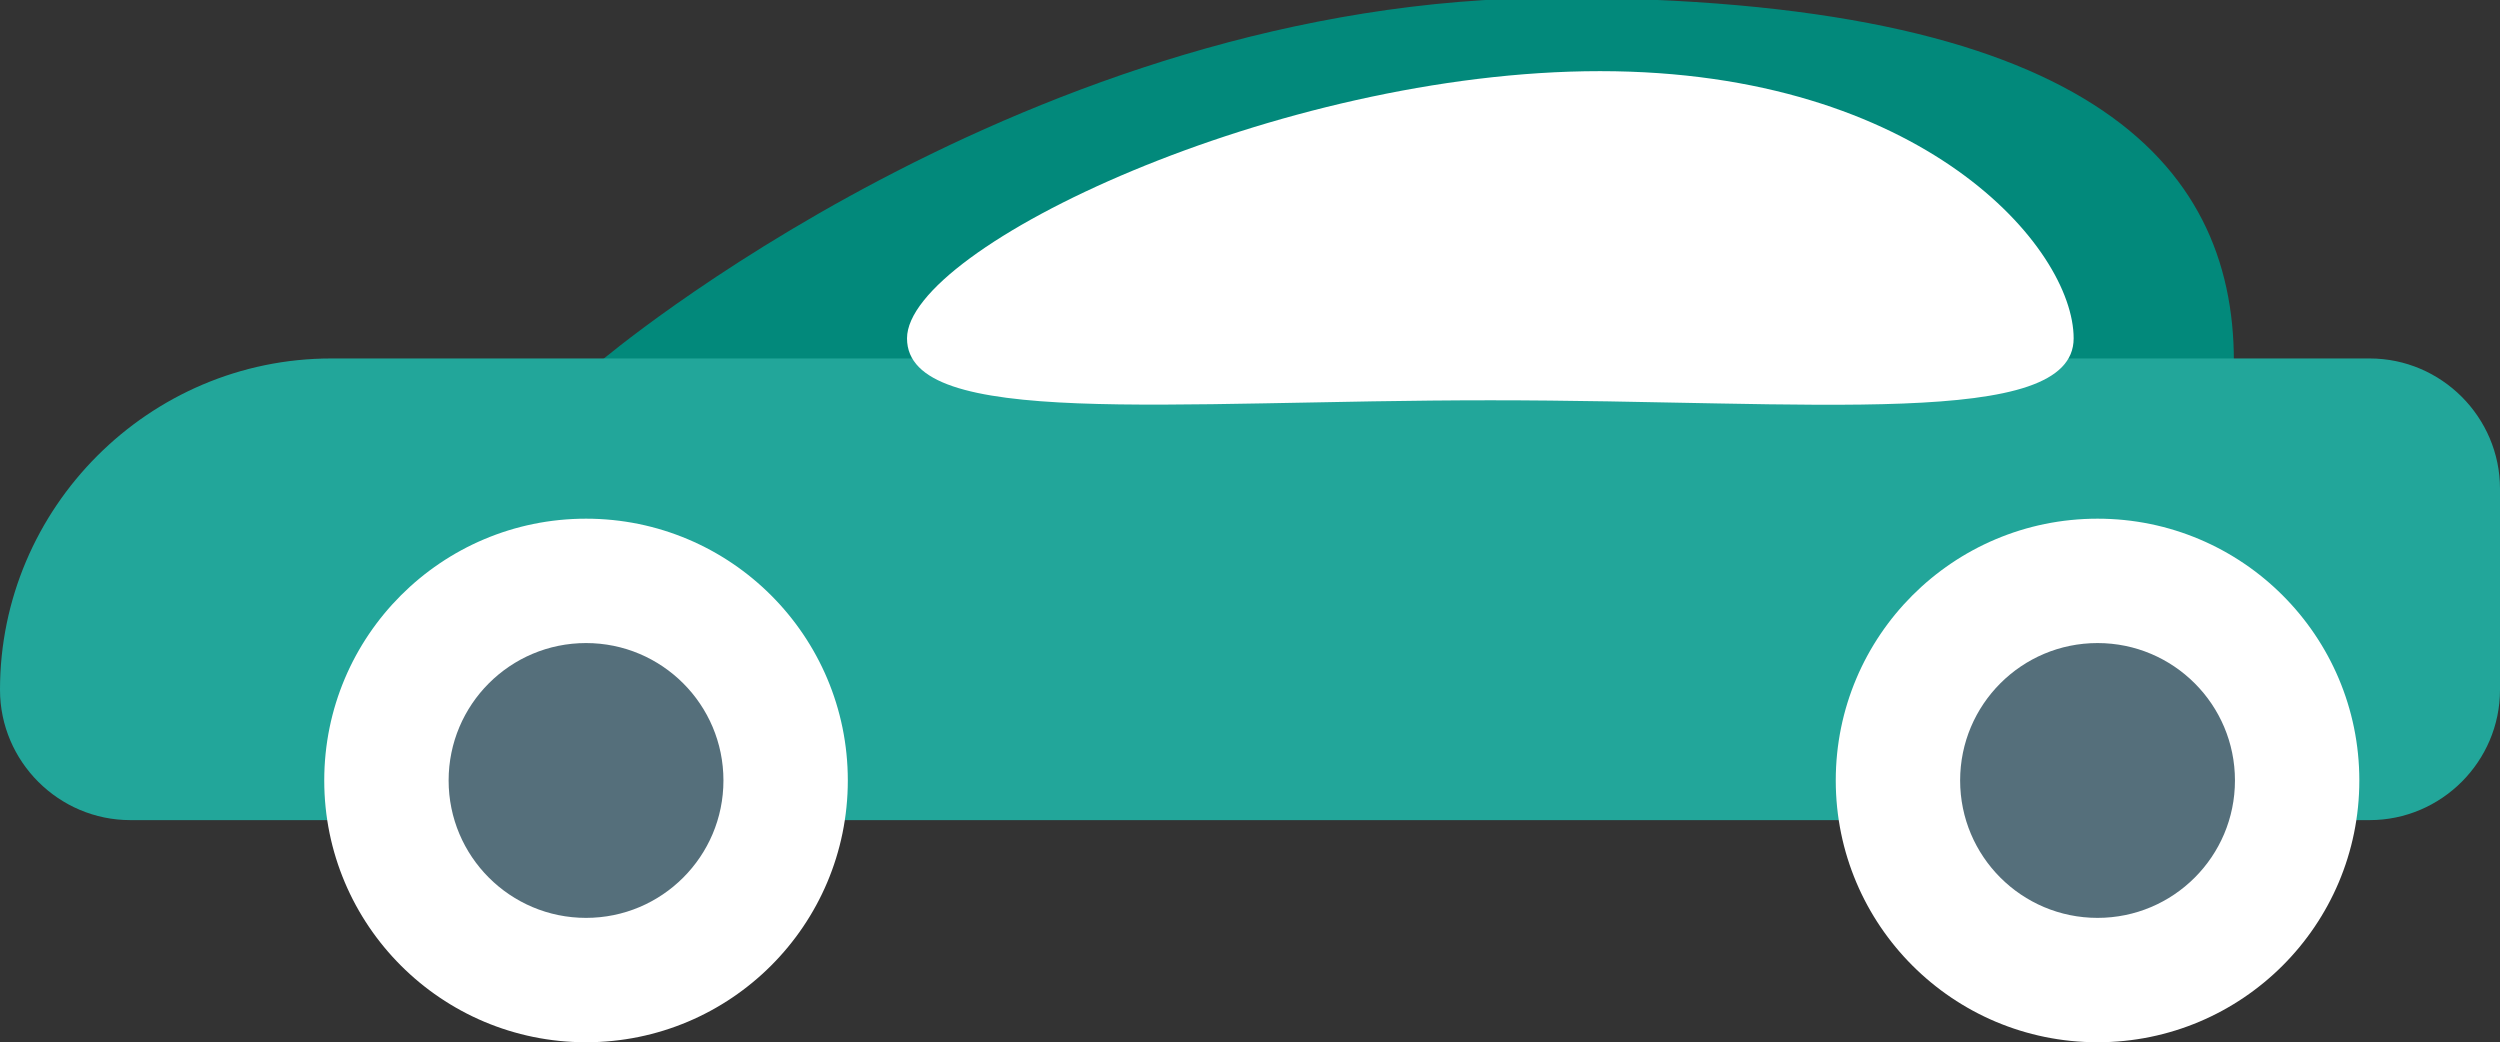 <?xml version="1.0" encoding="utf-8"?>
<!-- Generator: Adobe Illustrator 21.0.2, SVG Export Plug-In . SVG Version: 6.00 Build 0)  -->
<svg version="1.1" id="Layer_1" xmlns="http://www.w3.org/2000/svg" xmlns:xlink="http://www.w3.org/1999/xlink" x="0px" y="0px"
	 viewBox="0 0 460.3 191.9" style="enable-background:new 0 0 460.3 191.9;" xml:space="preserve">
<rect x="0" y="0" width="460.3" height="191.9" fill="#333333" stroke="none"/>
<style type="text/css">
	.st0{fill:#02897B;}
	.st1{fill:#22A69A;}
	.st2{fill:#FFFFFF;}
	.st3{fill:#556F7B;}
</style>
<path class="st0" d="M411.3,66.5c0,36.9-27.4,66.8-124.7,66.8S110.6,66.5,110.6,66.5S189.4-0.4,286.6-0.4S411.3,29.6,411.3,66.5z"/>
<path class="st1" d="M436.3,151H24c-13.2,0-24-10.8-24-24l0,0c0-33.5,27.4-61,61-61h375.3c13.2,0,24,10.8,24,24v37
	C460.3,140.2,449.5,151,436.3,151z"/>
<circle class="st2" cx="107.9" cy="143.7" r="48.2"/>
<circle class="st3" cx="107.9" cy="143.7" r="25.3"/>
<circle class="st2" cx="386.2" cy="143.7" r="48.2"/>
<circle class="st3" cx="386.2" cy="143.7" r="25.3"/>
<path class="st2" d="M167,62.3c0,16.7,48.1,11.4,107.4,11.4c59.3,0,107.4,5.4,107.4-11.4c0-16.7-27.8-49.2-87.2-49.2
	C235.4,13.1,167,45.5,167,62.3z"/>
</svg>
